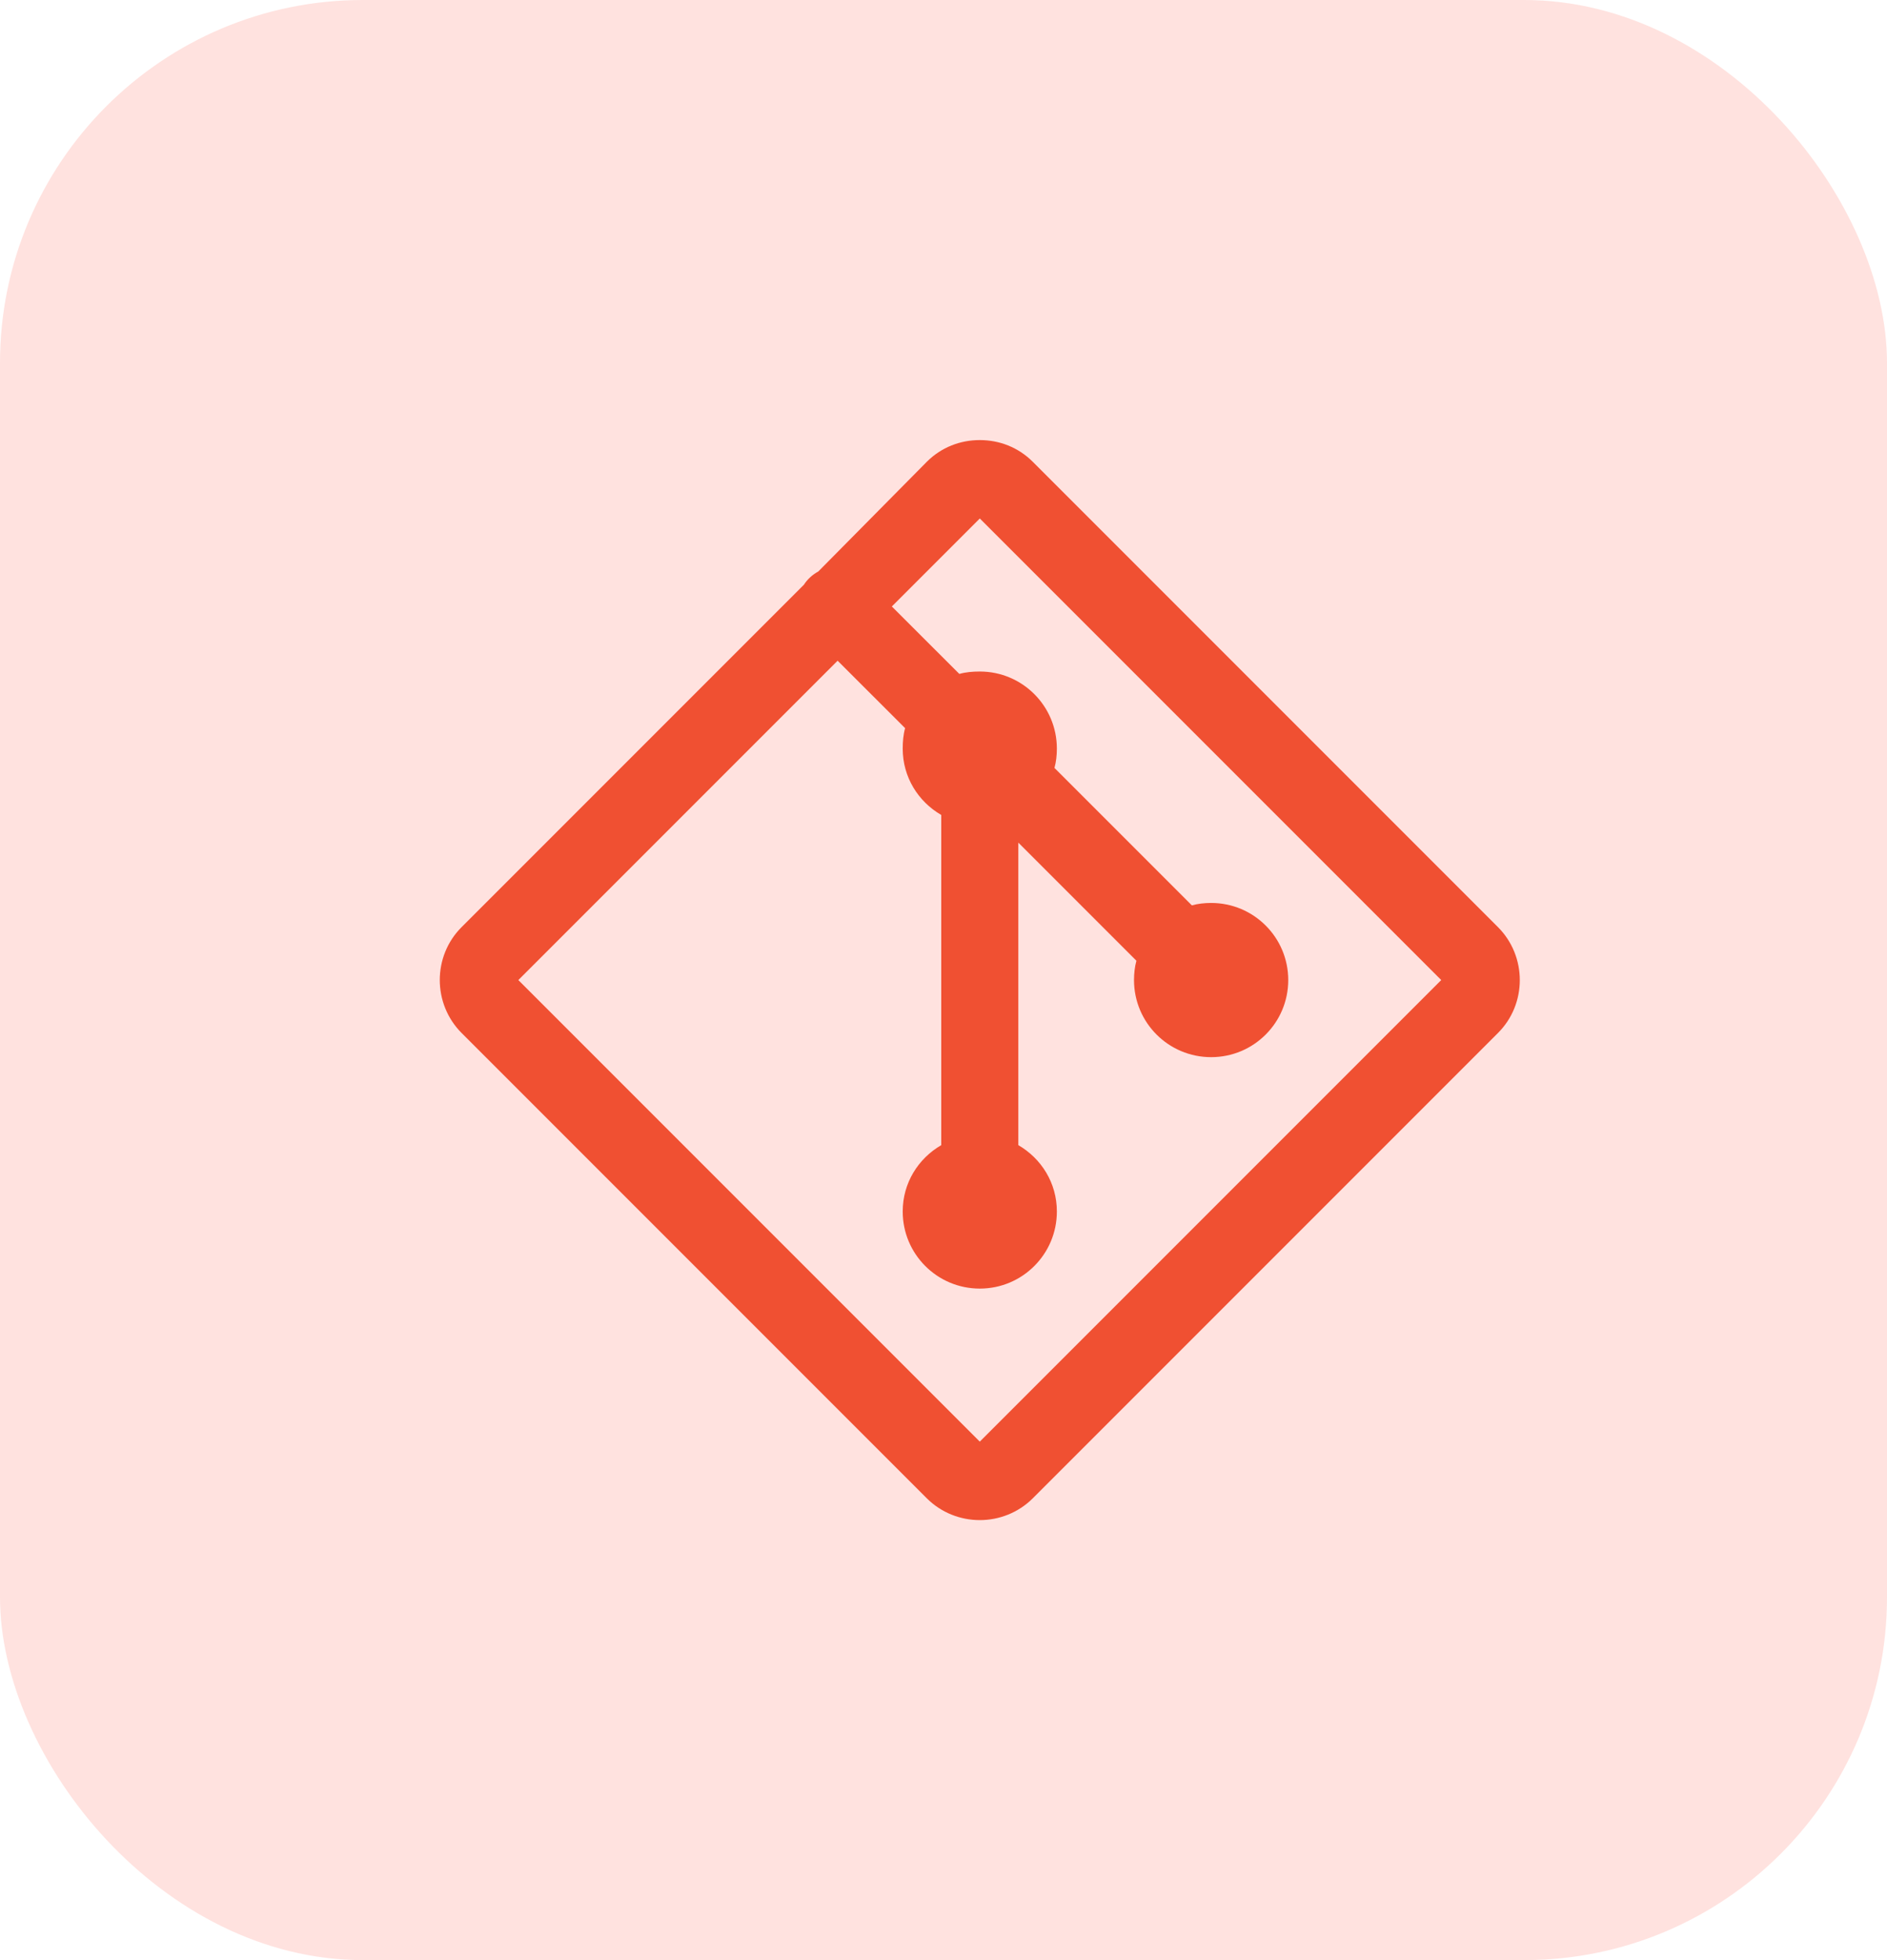 <svg width="26" height="27" viewBox="0 0 26 27" fill="none" xmlns="http://www.w3.org/2000/svg">
<rect opacity="0.2" width="26" height="27" rx="5" fill="#FF7262"/>
<path d="M13.5 6.062C13.232 6.062 12.971 6.16 12.77 6.361L11.275 7.872C11.194 7.916 11.126 7.978 11.076 8.055L6.361 12.77C5.959 13.17 5.959 13.828 6.361 14.23L12.77 20.639C13.172 21.039 13.828 21.039 14.23 20.639L20.639 14.23C21.041 13.83 21.041 13.172 20.639 12.77L14.23 6.361C14.029 6.16 13.768 6.062 13.5 6.062ZM13.5 7.142L19.858 13.5L13.5 19.858L7.142 13.5L11.541 9.101L12.471 10.03C12.446 10.12 12.438 10.215 12.438 10.312C12.438 10.705 12.651 11.041 12.969 11.226V15.774C12.651 15.959 12.438 16.295 12.438 16.688C12.438 17.275 12.913 17.75 13.5 17.75C14.087 17.75 14.562 17.275 14.562 16.688C14.562 16.295 14.349 15.959 14.031 15.774V11.607L15.658 13.234C15.635 13.319 15.625 13.409 15.625 13.5C15.625 14.087 16.1 14.562 16.688 14.562C17.275 14.562 17.75 14.087 17.75 13.5C17.75 12.913 17.275 12.438 16.688 12.438C16.596 12.438 16.507 12.448 16.422 12.471L14.529 10.578C14.552 10.493 14.562 10.404 14.562 10.312C14.562 9.725 14.087 9.25 13.5 9.25C13.402 9.25 13.307 9.258 13.218 9.283L12.288 8.354L13.5 7.142Z" fill="#F05032"/>
</svg>
